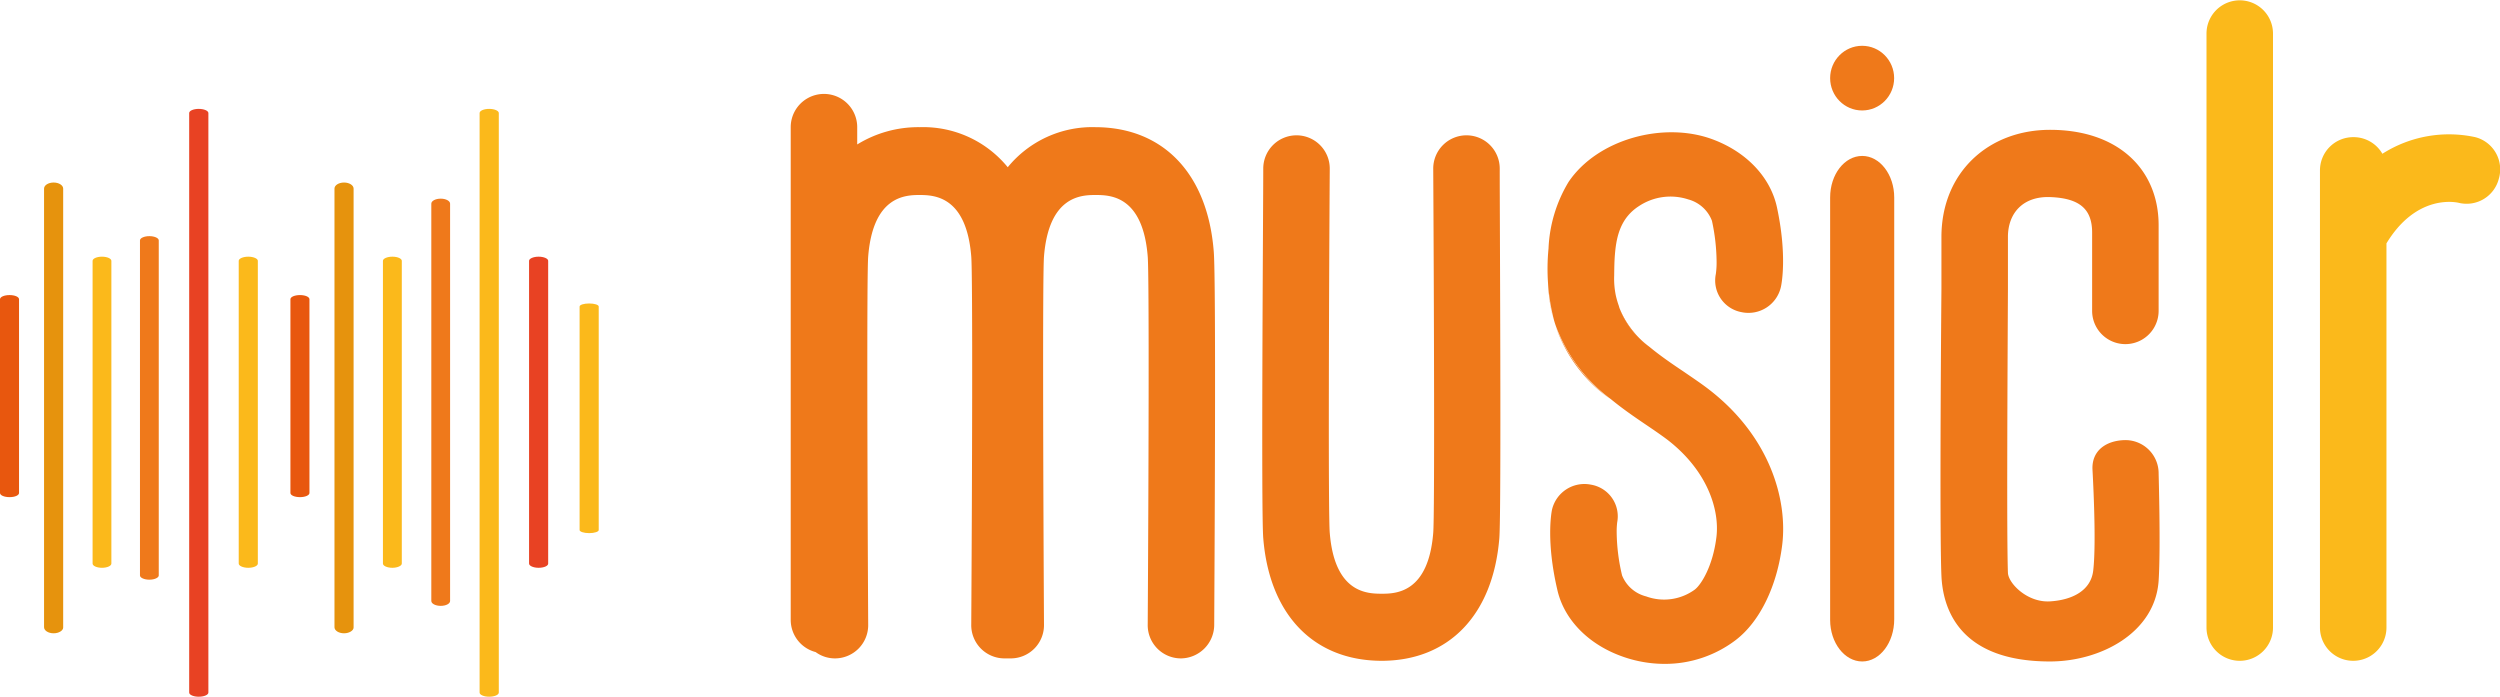 <svg id="Camada_2" data-name="Camada 2" xmlns="http://www.w3.org/2000/svg" viewBox="0 0 300.77 83.82"><defs><style>.cls-1{fill:#fbb91b;}.cls-2{fill:#e6930d;}.cls-3{fill:#ef791b;}.cls-4{fill:#e84223;}.cls-5{fill:#e8570e;}.cls-6{fill:#ef791a;}</style></defs><path class="cls-1" d="M49.07,87.81c-.63,0-1.15-.23-1.15-.51V50.88c0-.27.52-.5,1.15-.5s1.15.23,1.15.5V87.3C50.22,87.58,49.71,87.81,49.07,87.81Z" transform="translate(-19.2 -19.5)"/><path class="cls-1" d="M90.08,83.64c-.63,0-1.15-.17-1.15-.37V56.38c0-.21.52-.37,1.15-.37s1.15.16,1.15.37V83.27C91.23,83.47,90.72,83.64,90.08,83.64Z" transform="translate(-19.2 -19.5)"/><path class="cls-2" d="M25.65,95.69c-.64,0-1.15-.33-1.15-.73V42.19c0-.4.51-.73,1.15-.73s1.15.33,1.15.73V95C26.8,95.36,26.29,95.69,25.65,95.69Z" transform="translate(-19.2 -19.5)"/><path class="cls-1" d="M31.47,87.81c-.63,0-1.13-.23-1.13-.51V50.88c0-.27.5-.5,1.13-.5s1.13.23,1.13.5V87.3C32.6,87.58,32.1,87.81,31.47,87.81Z" transform="translate(-19.2 -19.5)"/><path class="cls-3" d="M37.17,89.24c-.62,0-1.13-.23-1.13-.51V48.42c0-.28.51-.51,1.13-.51s1.13.23,1.13.51V88.73C38.3,89,37.8,89.24,37.17,89.24Z" transform="translate(-19.2 -19.5)"/><path class="cls-4" d="M43.11,103.32c-.63,0-1.15-.22-1.15-.5V33.1c0-.28.52-.5,1.15-.5s1.16.22,1.16.5v69.72C44.27,103.1,43.75,103.32,43.11,103.32Z" transform="translate(-19.2 -19.5)"/><path class="cls-5" d="M20.35,79.31c-.64,0-1.15-.22-1.15-.5V55.5c0-.28.51-.5,1.15-.5s1.14.22,1.14.5V78.81C21.49,79.09,21,79.31,20.35,79.31Z" transform="translate(-19.2 -19.5)"/><path class="cls-4" d="M84,87.81c-.63,0-1.15-.23-1.15-.51V50.88c0-.27.52-.5,1.15-.5s1.15.23,1.15.5V87.3C85.16,87.58,84.65,87.81,84,87.81Z" transform="translate(-19.2 -19.5)"/><path class="cls-2" d="M60.59,95.69c-.64,0-1.15-.33-1.15-.73V42.19c0-.4.51-.73,1.15-.73s1.15.33,1.15.73V95C61.74,95.36,61.22,95.69,60.59,95.69Z" transform="translate(-19.2 -19.5)"/><path class="cls-1" d="M66.41,87.81c-.63,0-1.14-.23-1.14-.51V50.88c0-.27.51-.5,1.14-.5s1.13.23,1.13.5V87.3C67.54,87.58,67,87.81,66.41,87.81Z" transform="translate(-19.2 -19.5)"/><path class="cls-3" d="M72.22,92.39c-.62,0-1.13-.26-1.13-.59V44c0-.33.51-.6,1.13-.6s1.13.27,1.13.6V91.8C73.35,92.13,72.85,92.39,72.22,92.39Z" transform="translate(-19.2 -19.5)"/><path class="cls-1" d="M78.05,103.32c-.63,0-1.15-.22-1.15-.5V33.1c0-.28.52-.5,1.15-.5s1.16.22,1.16.5v69.72C79.21,103.1,78.69,103.32,78.05,103.32Z" transform="translate(-19.2 -19.5)"/><path class="cls-5" d="M55.29,79.31c-.64,0-1.15-.22-1.15-.5V55.5c0-.28.51-.5,1.15-.5s1.14.22,1.14.5V78.81C56.43,79.09,55.92,79.31,55.29,79.31Z" transform="translate(-19.2 -19.5)"/><path class="cls-6" d="M199.58,84.26C198.83,93.45,193.53,99,185.4,99h-.05c-8.13-.05-13.43-5.56-14.17-14.75-.27-3.23,0-40.25,0-44.47a4,4,0,0,1,4-4h0a4,4,0,0,1,4,4.06c-.1,15.78-.19,41.6,0,43.76.58,7.23,4.49,7.32,6.2,7.33h.05c1.72,0,5.62-.1,6.2-7.33.18-2.16.09-28,0-43.76a4,4,0,0,1,4-4.06h0a4,4,0,0,1,4,4C199.62,44,199.84,81,199.58,84.26Z" transform="translate(-19.2 -19.5)"/><path class="cls-6" d="M265.83,99.08c-11,0-12.89-6.45-13.06-10.3-.2-4.5-.09-24,0-34.54,0-3,0-5.28,0-6.23,0-7.73,5.62-12.89,13.07-12.89,8.23,0,13.06,4.8,13.06,11.47V56.9a4,4,0,1,1-8,0V47.48c0-2.84-1.52-4.14-5.06-4.27-3.28-.11-5.07,1.95-5.07,4.8,0,1,0,3.24,0,6.28-.05,10.42-.16,29.83,0,34.13.06,1.27,2.34,3.6,5.07,3.43s4.91-1.33,5.19-3.7c.42-3.52-.09-12.13-.09-12.22-.07-2.23,1.64-3.41,3.84-3.48a4,4,0,0,1,4.12,3.92c0,.36.26,9,0,13C278.47,95.68,271.85,99.08,265.83,99.08Z" transform="translate(-19.2 -19.5)"/><path class="cls-1" d="M288.66,99a4,4,0,0,1-4-4V23.54a4,4,0,1,1,8,0V94.92A4,4,0,0,1,288.66,99Z" transform="translate(-19.2 -19.5)"/><line class="cls-1" x1="283.11" y1="75.54" x2="283.11" y2="32.24"/><line class="cls-1" x1="283.11" y1="21.37" x2="283.11" y2="20.47"/><path class="cls-1" d="M319.83,41A4,4,0,0,1,315,43.9c-.58-.13-5.16-.94-8.69,4.88V95a4,4,0,1,1-8,0V40a4,4,0,0,1,4-4A4,4,0,0,1,305.82,38a14.91,14.91,0,0,1,11.17-2A4,4,0,0,1,319.83,41Z" transform="translate(-19.2 -19.5)"/><path class="cls-6" d="M165.28,94.65a4.05,4.05,0,0,1-4,4.06h0a4,4,0,0,1-4-4.11c.1-15.95.19-42,0-44.24-.58-7.29-4.49-7.39-6.2-7.4H151c-1.72,0-5.62.11-6.2,7.4-.18,2.19-.09,28.29,0,44.24a4,4,0,0,1-4,4.11h0l-.38,0h0l-.37,0h0a4,4,0,0,1-4-4.11c.1-15.95.19-42,0-44.24-.58-7.29-4.49-7.39-6.2-7.4h0c-1.72,0-5.62.11-6.2,7.4-.18,2.19-.09,28.29,0,44.24a4,4,0,0,1-4,4.11h0a3.91,3.91,0,0,1-2.32-.76,4,4,0,0,1-3-3.9V34.8a4,4,0,1,1,8,0v2.08a14,14,0,0,1,7.53-2.08h0a13.13,13.13,0,0,1,10.58,4.82A13.13,13.13,0,0,1,151,34.8h.05c8.13.05,13.43,5.62,14.17,14.91C165.53,53,165.3,90.39,165.28,94.65Z" transform="translate(-19.2 -19.5)"/><path class="cls-6" d="M233.62,85c-.61,5-2.69,9.27-5.58,11.49a14.05,14.05,0,0,1-8.6,2.88,15.13,15.13,0,0,1-4.89-.83c-4.18-1.43-7.19-4.46-8-8.12-1.34-5.77-.71-9.2-.64-9.56a4,4,0,0,1,4.7-3.05,3.86,3.86,0,0,1,3.15,4.54,9.34,9.34,0,0,0-.06,1.21,23.18,23.18,0,0,0,.65,5.17,4.22,4.22,0,0,0,2.89,2.52,6.27,6.27,0,0,0,5.86-.82c.78-.6,2.18-2.85,2.6-6.32.39-3.19-1-7.92-5.89-11.7-.8-.6-1.72-1.23-2.7-1.89-1.27-.86-2.7-1.84-4.11-3l-.19-.14a19.48,19.48,0,0,1-6.42-8.64c-.08-.22-.15-.44-.22-.68l-.06-.23a25,25,0,0,1-.61-8.44,16.83,16.83,0,0,1,2.41-8c3.47-5.14,11.36-7.28,17.21-5.17,4.15,1.5,7.09,4.58,7.87,8.26,1.23,5.79.55,9.2.46,9.57a4,4,0,0,1-4.75,3,3.87,3.87,0,0,1-3.07-4.59,10.1,10.1,0,0,0,.09-1.52,24,24,0,0,0-.56-4.88,4.22,4.22,0,0,0-2.85-2.57,6.87,6.87,0,0,0-5.94.81c-2.11,1.37-2.69,3.45-2.88,5.79-.07.84-.08,1.69-.09,2.55a9.86,9.86,0,0,0,.2,2.42v0a10.38,10.38,0,0,0,.36,1.24,2.54,2.54,0,0,0,.15.44,10.21,10.21,0,0,0,3.47,4.44l.15.12c1.14.94,2.47,1.87,4,2.89,1,.69,2.09,1.41,3.06,2.16C232.25,72.1,234.25,79.75,233.62,85Z" transform="translate(-19.2 -19.5)"/><path class="cls-6" d="M212.78,67.4l-.09-.06a17.78,17.78,0,0,1-6.33-8.58A19.48,19.48,0,0,0,212.78,67.4Z" transform="translate(-19.2 -19.5)"/><path class="cls-6" d="M206.08,57.85a17.94,17.94,0,0,1-.51-6.65A19.59,19.59,0,0,0,206.08,57.85Z" transform="translate(-19.2 -19.5)"/><path class="cls-6" d="M217.56,61.19a10.21,10.21,0,0,1-3.47-4.44A11.39,11.39,0,0,0,217.56,61.19Z" transform="translate(-19.2 -19.5)"/><path class="cls-6" d="M243.24,99.08c-2.13,0-3.86-2.26-3.86-5V43.26c0-2.78,1.73-5,3.86-5s3.85,2.26,3.85,5V94C247.09,96.82,245.36,99.08,243.24,99.08Z" transform="translate(-19.2 -19.5)"/><ellipse class="cls-6" cx="224.03" cy="9.4" rx="3.85" ry="3.89"/></svg>